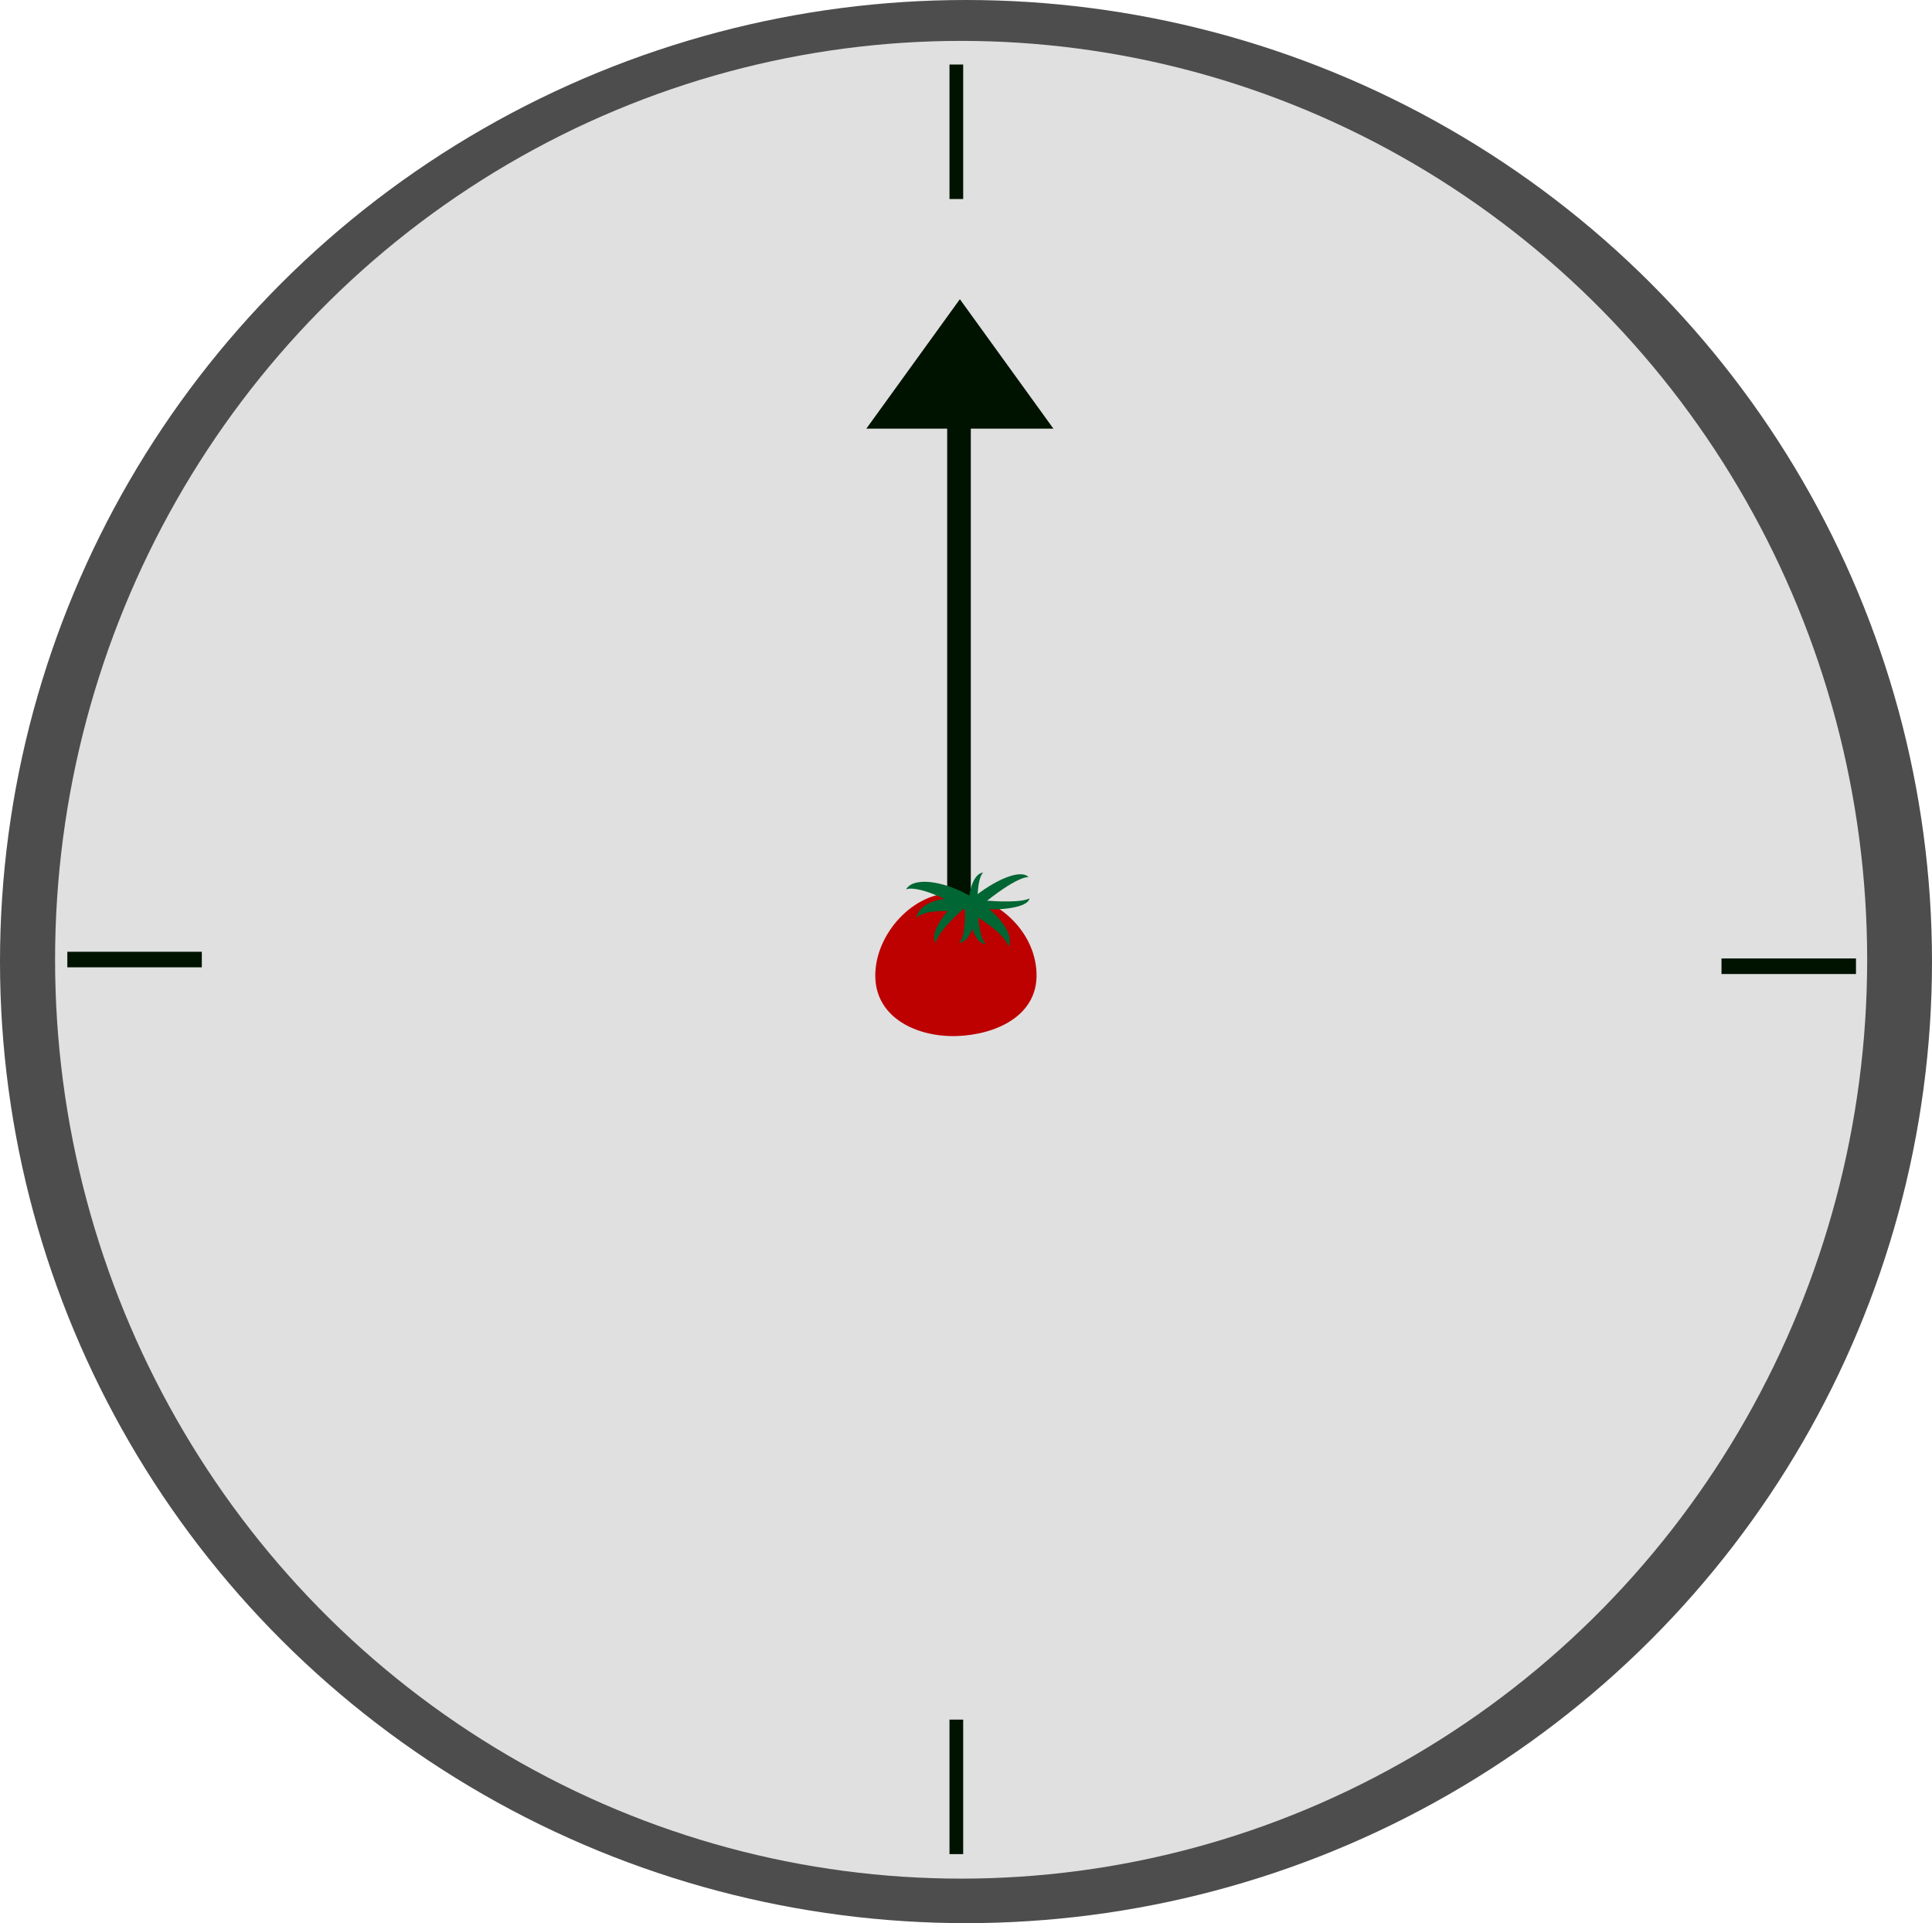 <svg id="Layer_1" data-name="Layer 1" xmlns="http://www.w3.org/2000/svg" width="309.02" height="307.55" viewBox="0 0 309.02 307.55"><defs><style>.cls-1{fill:#4d4d4d;}.cls-2{fill:#e0e0e0;}.cls-3{fill:#001300;}.cls-4{fill:#bd0000;}.cls-5{fill:#063;}</style></defs><ellipse class="cls-1" cx="154.51" cy="153.78" rx="154.51" ry="153.78"/><ellipse class="cls-2" cx="153.73" cy="153.49" rx="144.92" ry="146.95"/><rect class="cls-3" x="151.87" y="10.32" width="2.19" height="21.51"/><rect class="cls-3" x="151.87" y="275.01" width="2.19" height="21.51"/><rect class="cls-3" x="275.35" y="153.28" width="21.51" height="2.49"/><rect class="cls-3" x="10.77" y="152.21" width="21.51" height="2.49"/><rect class="cls-3" x="151.5" y="60.52" width="3.78" height="95.26"/><polygon class="cls-3" points="168.49 68.55 138.57 68.55 146.05 58.2 153.53 47.85 161.01 58.2 168.49 68.55"/><path class="cls-4" d="M153,165.69c-6.22.19-12.92-2.82-13-9.56s6.17-13.6,12.67-13.27,12.85,5.79,13.12,12.72S159.19,165.5,153,165.69Z"/><path class="cls-5" d="M144.92,142.25s1.7-1.1,9.05,3,7.3,6.16,7.3,6.16c1.1-2-1.66-5.63-6.17-8.16S146,140.28,144.92,142.25Z"/><path class="cls-5" d="M157.27,139.55s-1.09.62-.89,5.75,1.33,5.67,1.33,5.67c-1.41.05-2.64-2.46-2.76-5.61S155.87,139.61,157.27,139.55Z"/><path class="cls-5" d="M156.43,145.23c6.46-5.4,8.08-4.94,8.08-4.94-1.13-1.34-5.25.25-9.22,3.56Z"/><path class="cls-5" d="M154.8,144.75c-5.33,4.59-5.11,6.06-5.11,6.06-1-1.2.78-4.46,4.06-7.28Z"/><path class="cls-5" d="M155.24,143.81c8.36.88,9.42-.15,9.42-.15-.15,1.42-4.43,2.14-9.57,1.6Z"/><path class="cls-5" d="M152.94,145.79c-5.6-.48-6.37,1.08-6.37,1.08.18-2,3.11-3.45,6.54-3.15Z"/><path class="cls-5" d="M154.25,143.9c.46,6.12-.88,6.92-.88,6.92,1.75-.13,2.94-3.29,2.66-7Z"/></svg>